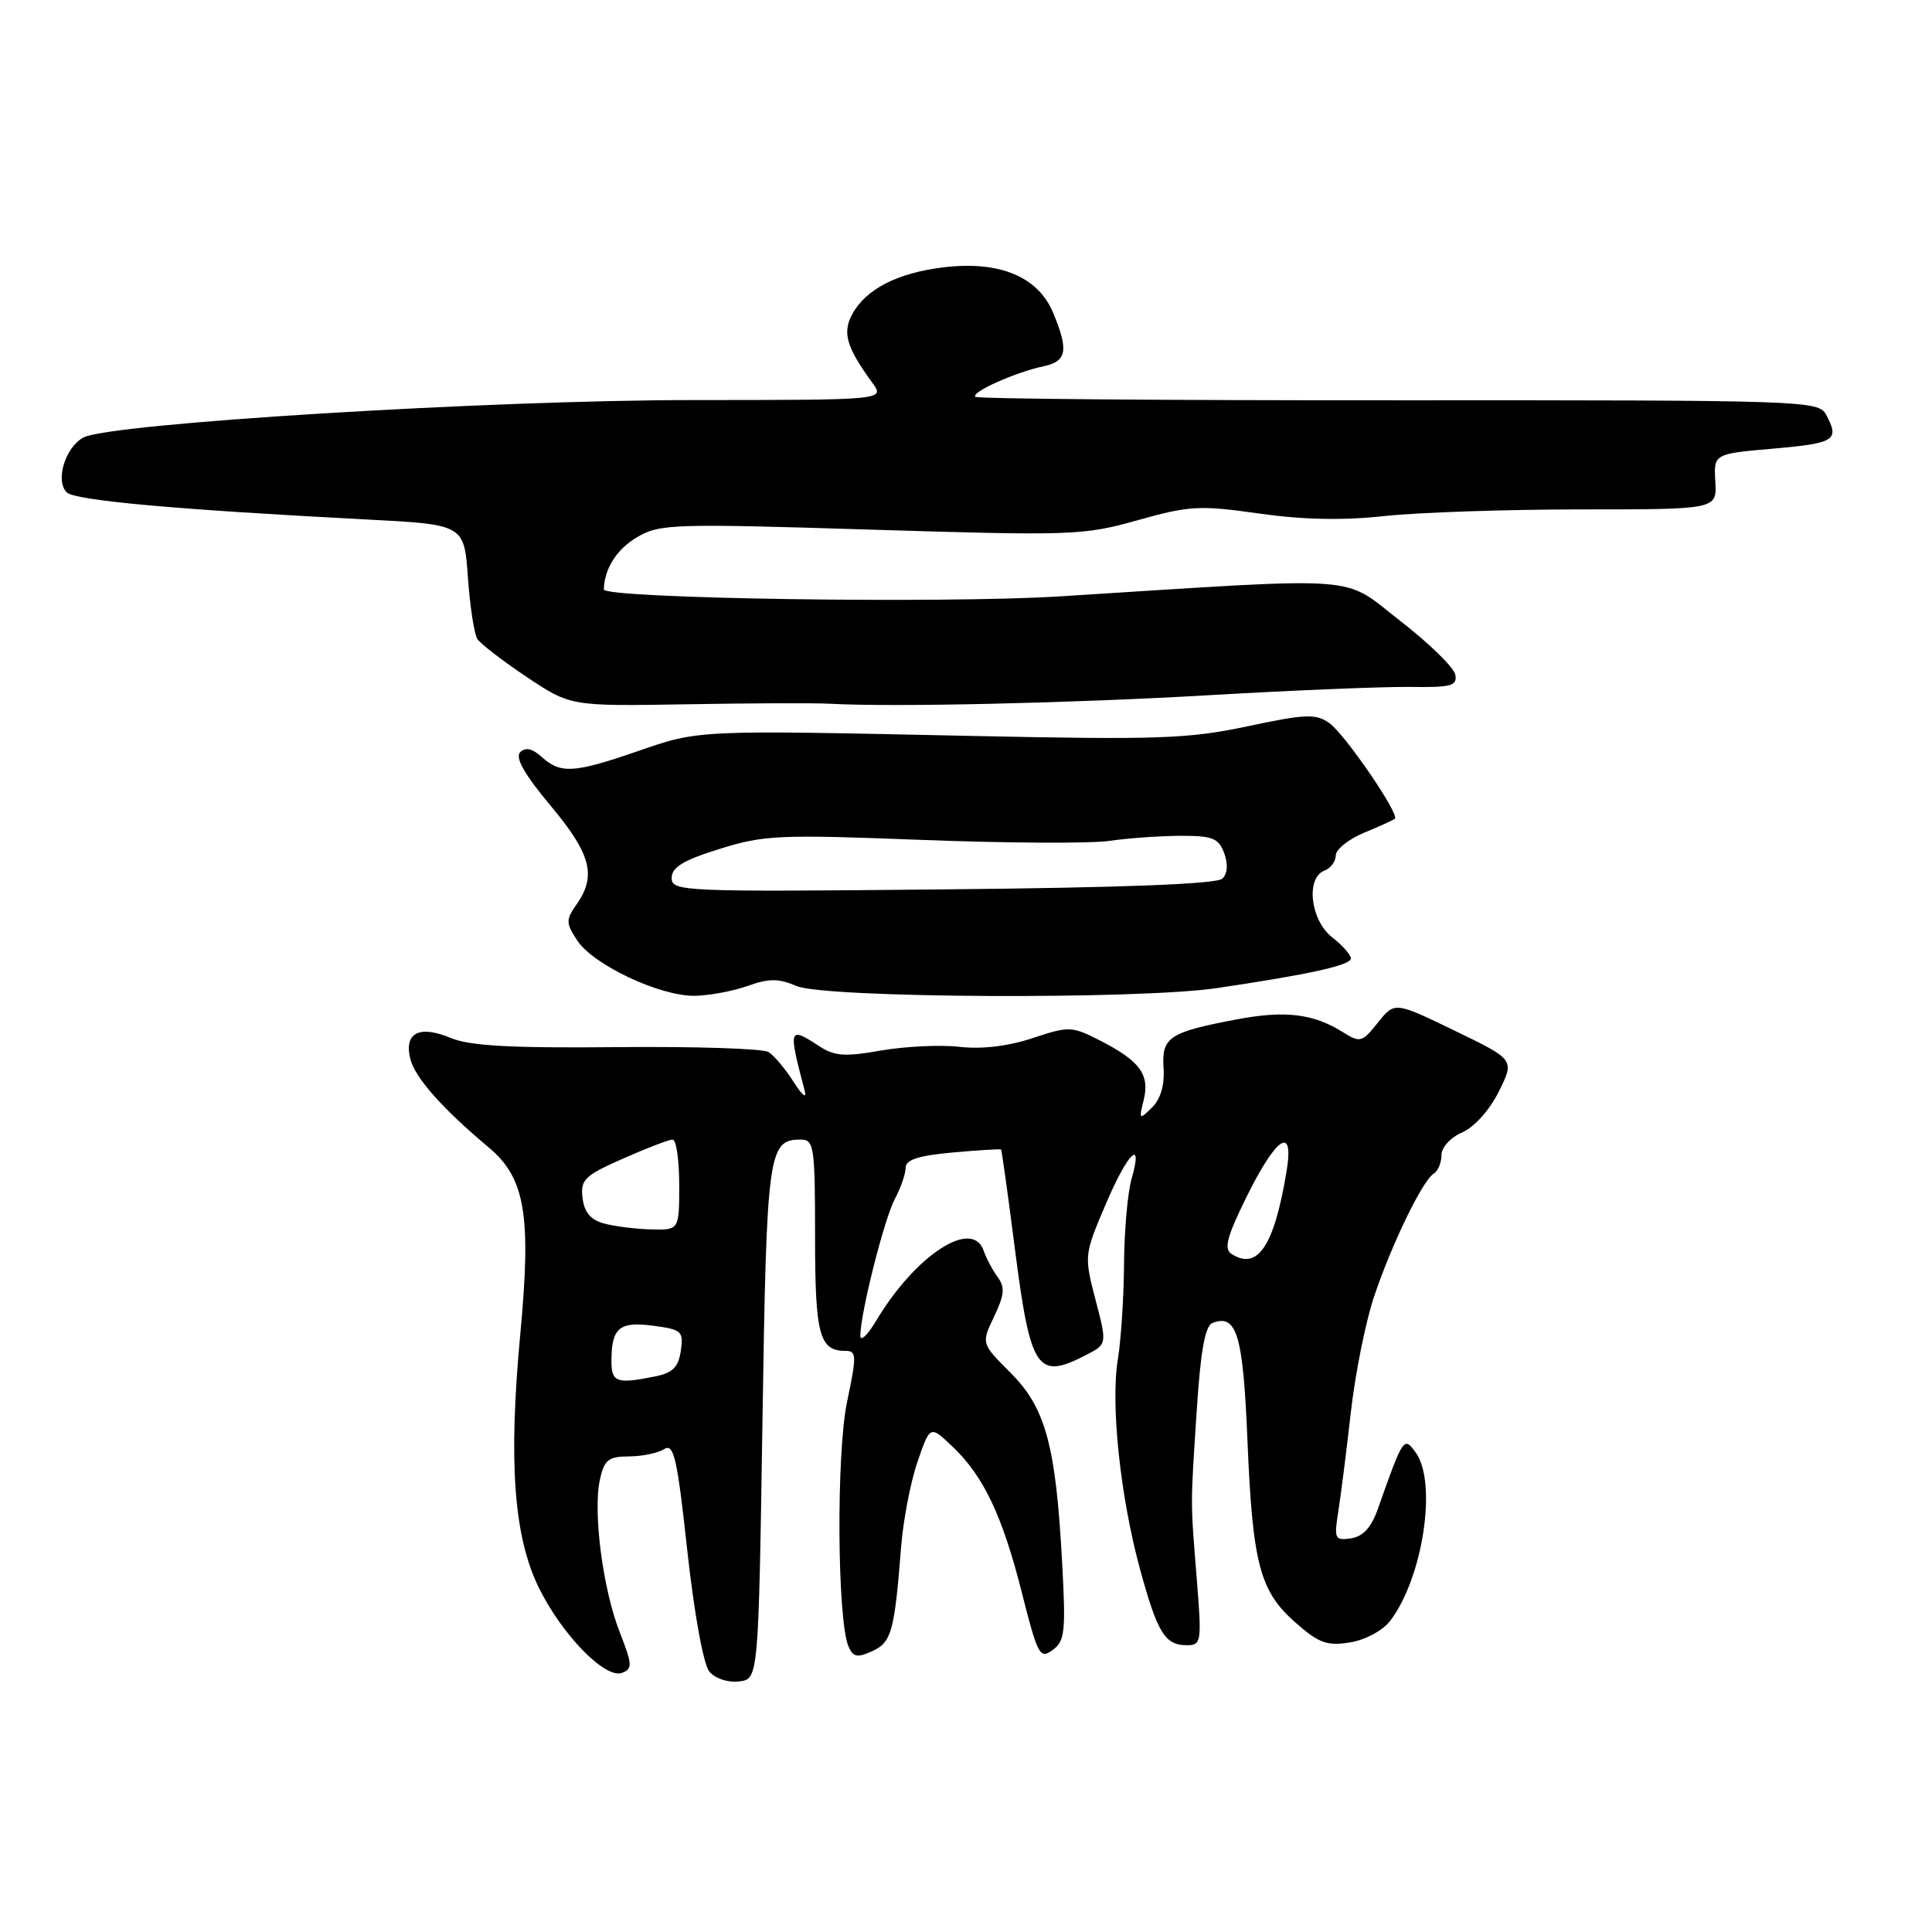 <?xml version="1.0" encoding="UTF-8" standalone="no"?>
<!DOCTYPE svg PUBLIC "-//W3C//DTD SVG 1.1//EN" "http://www.w3.org/Graphics/SVG/1.1/DTD/svg11.dtd" >
<svg xmlns="http://www.w3.org/2000/svg" xmlns:xlink="http://www.w3.org/1999/xlink" version="1.1" viewBox="0 0 256 256">
 <g >
 <path fill="currentColor"
d=" M 101.03 188.37 C 101.58 152.52 101.79 151.00 106.12 151.00 C 107.86 151.00 108.00 151.94 108.00 163.80 C 108.00 176.87 108.56 179.00 112.03 179.00 C 113.51 179.00 113.53 179.60 112.24 185.75 C 110.80 192.64 110.93 214.69 112.44 218.19 C 113.04 219.58 113.60 219.69 115.57 218.79 C 118.13 217.62 118.52 216.22 119.40 205.00 C 119.68 201.43 120.66 196.33 121.58 193.68 C 123.24 188.85 123.24 188.85 126.21 191.68 C 130.34 195.60 132.83 200.85 135.43 211.14 C 137.50 219.34 137.79 219.87 139.48 218.64 C 141.11 217.45 141.24 216.20 140.73 206.90 C 139.89 191.49 138.54 186.54 133.91 181.91 C 130.02 178.02 130.02 178.02 131.72 174.46 C 133.10 171.57 133.19 170.57 132.18 169.20 C 131.50 168.26 130.68 166.71 130.35 165.75 C 128.88 161.36 121.33 166.26 116.10 175.00 C 114.95 176.93 114.00 177.82 114.00 177.00 C 113.99 174.10 117.17 161.47 118.58 158.85 C 119.36 157.39 120.00 155.54 120.00 154.73 C 120.00 153.67 121.70 153.12 126.24 152.71 C 129.67 152.40 132.55 152.23 132.65 152.32 C 132.74 152.42 133.57 158.35 134.48 165.49 C 136.55 181.58 137.43 182.90 143.90 179.55 C 146.70 178.11 146.70 178.11 145.16 172.22 C 143.65 166.40 143.66 166.27 146.47 159.67 C 149.42 152.72 151.54 150.62 149.93 156.24 C 149.42 158.03 148.97 163.09 148.94 167.49 C 148.91 171.90 148.54 177.58 148.12 180.13 C 147.14 186.04 148.45 198.40 151.07 207.96 C 153.37 216.38 154.37 218.00 157.26 218.00 C 159.19 218.00 159.25 217.59 158.58 209.25 C 157.73 198.59 157.73 199.85 158.59 186.66 C 159.09 178.94 159.69 175.67 160.66 175.30 C 163.88 174.06 164.71 176.84 165.29 190.76 C 165.97 207.24 166.92 210.85 171.68 215.02 C 174.76 217.73 175.85 218.12 178.88 217.63 C 180.91 217.30 183.21 216.07 184.20 214.78 C 188.55 209.09 190.48 196.39 187.57 192.44 C 186.01 190.31 185.95 190.40 182.55 200.00 C 181.70 202.41 180.59 203.61 179.01 203.84 C 176.87 204.15 176.76 203.91 177.32 200.34 C 177.66 198.23 178.41 192.30 178.99 187.16 C 179.57 182.02 180.96 175.09 182.09 171.75 C 184.44 164.77 188.49 156.43 189.98 155.51 C 190.54 155.17 191.00 154.06 191.00 153.06 C 191.00 152.03 192.19 150.73 193.75 150.05 C 195.35 149.36 197.38 147.09 198.60 144.64 C 200.70 140.41 200.70 140.41 192.75 136.57 C 184.80 132.72 184.80 132.72 182.58 135.50 C 180.48 138.13 180.23 138.20 177.93 136.76 C 173.98 134.29 170.24 133.85 163.68 135.11 C 154.88 136.79 153.90 137.45 154.18 141.56 C 154.33 143.79 153.78 145.64 152.64 146.76 C 150.95 148.42 150.90 148.37 151.55 145.74 C 152.37 142.38 151.03 140.57 145.75 137.87 C 142.01 135.97 141.66 135.95 136.82 137.56 C 133.59 138.63 130.10 139.05 127.14 138.71 C 124.59 138.42 119.91 138.65 116.74 139.20 C 111.94 140.05 110.57 139.95 108.53 138.61 C 104.50 135.97 104.43 136.20 106.62 144.50 C 106.94 145.67 106.33 145.20 105.16 143.36 C 104.06 141.63 102.56 139.85 101.83 139.40 C 101.10 138.94 92.08 138.65 81.80 138.75 C 67.69 138.89 62.27 138.59 59.74 137.54 C 55.56 135.79 53.50 136.85 54.37 140.32 C 54.99 142.80 58.65 146.93 64.77 152.05 C 69.58 156.08 70.42 160.99 68.95 176.67 C 67.35 193.72 68.07 203.57 71.39 210.36 C 74.45 216.61 80.21 222.52 82.43 221.66 C 83.83 221.13 83.79 220.55 82.12 216.28 C 79.88 210.59 78.55 200.33 79.49 196.06 C 80.06 193.44 80.61 193.00 83.33 192.98 C 85.07 192.98 87.17 192.54 88.00 192.02 C 89.28 191.20 89.73 193.13 91.07 205.47 C 91.99 213.83 93.21 220.55 93.99 221.49 C 94.75 222.41 96.44 222.97 97.91 222.80 C 100.50 222.50 100.50 222.50 101.03 188.37 Z  M 99.04 130.65 C 101.89 129.63 103.15 129.63 105.54 130.65 C 109.32 132.26 150.80 132.47 161.23 130.93 C 173.46 129.12 179.00 127.90 179.00 127.00 C 179.00 126.53 177.88 125.26 176.50 124.18 C 173.63 121.92 172.99 116.32 175.50 115.36 C 176.32 115.05 177.00 114.14 177.00 113.34 C 177.00 112.55 178.69 111.20 180.75 110.34 C 182.81 109.49 184.65 108.65 184.83 108.48 C 185.47 107.88 178.16 97.22 176.13 95.80 C 174.34 94.55 172.99 94.60 165.29 96.24 C 157.45 97.90 153.47 98.04 128.50 97.51 C 92.10 96.73 92.68 96.71 84.43 99.56 C 76.06 102.45 74.27 102.55 71.81 100.32 C 70.54 99.18 69.63 98.97 68.93 99.67 C 68.22 100.38 69.49 102.61 72.95 106.75 C 78.31 113.16 79.07 116.03 76.41 119.82 C 74.96 121.90 74.97 122.30 76.49 124.62 C 78.59 127.83 87.40 131.99 92.00 131.95 C 93.92 131.93 97.09 131.34 99.04 130.65 Z  M 110.00 93.25 C 118.36 93.71 142.02 93.18 160.50 92.10 C 171.50 91.46 183.35 90.98 186.83 91.02 C 192.32 91.10 193.12 90.88 192.83 89.39 C 192.65 88.44 189.35 85.22 185.50 82.24 C 177.63 76.15 181.51 76.43 140.50 79.02 C 124.97 80.00 79.99 79.31 80.01 78.10 C 80.08 75.36 81.72 72.77 84.40 71.19 C 87.40 69.42 89.11 69.36 115.41 70.18 C 142.08 71.00 143.56 70.95 150.75 68.93 C 157.62 67.00 158.95 66.93 166.80 68.04 C 172.62 68.87 177.94 68.98 183.43 68.38 C 187.87 67.90 199.60 67.50 209.50 67.50 C 227.50 67.50 227.50 67.50 227.29 63.82 C 227.07 60.13 227.07 60.13 235.04 59.44 C 243.16 58.73 243.78 58.32 241.97 54.95 C 240.97 53.08 239.19 53.02 185.34 53.04 C 154.75 53.06 129.51 52.85 129.24 52.58 C 128.63 51.97 134.54 49.33 138.25 48.54 C 141.37 47.88 141.63 46.45 139.54 41.43 C 137.55 36.67 132.47 34.55 125.13 35.41 C 118.94 36.14 114.71 38.31 112.91 41.66 C 111.60 44.12 112.16 46.01 115.61 50.75 C 117.24 53.00 117.24 53.00 91.87 53.01 C 64.73 53.02 14.55 56.10 11.06 57.97 C 8.65 59.26 7.29 63.69 8.84 65.24 C 9.91 66.31 23.25 67.52 48.50 68.83 C 61.50 69.50 61.50 69.50 62.00 76.50 C 62.27 80.35 62.84 84.03 63.26 84.68 C 63.68 85.32 66.63 87.59 69.82 89.72 C 75.60 93.58 75.60 93.58 91.05 93.32 C 99.55 93.17 108.08 93.14 110.00 93.25 Z  M 81.02 180.25 C 81.04 175.93 82.09 175.07 86.58 175.67 C 90.34 176.17 90.59 176.41 90.21 179.00 C 89.89 181.17 89.13 181.92 86.78 182.39 C 81.67 183.42 81.00 183.17 81.02 180.25 Z  M 163.18 166.15 C 162.15 165.48 162.57 163.89 165.13 158.68 C 169.16 150.52 171.51 149.01 170.47 155.25 C 168.82 165.13 166.65 168.38 163.18 166.15 Z  M 80.00 162.11 C 78.25 161.63 77.41 160.61 77.19 158.73 C 76.90 156.31 77.46 155.77 82.56 153.52 C 85.69 152.13 88.64 151.00 89.12 151.00 C 89.61 151.00 90.00 153.70 90.00 157.00 C 90.00 163.00 90.00 163.00 86.25 162.90 C 84.19 162.85 81.38 162.49 80.00 162.11 Z  M 89.00 116.34 C 89.00 114.92 90.53 113.99 95.34 112.49 C 101.20 110.65 103.22 110.56 122.09 111.29 C 133.31 111.72 144.53 111.79 147.00 111.42 C 149.47 111.06 153.72 110.76 156.43 110.75 C 160.67 110.74 161.48 111.06 162.21 113.04 C 162.74 114.48 162.66 115.74 161.98 116.42 C 161.26 117.14 148.92 117.62 124.95 117.85 C 90.40 118.19 89.00 118.13 89.00 116.34 Z "/>
</g>
</svg>